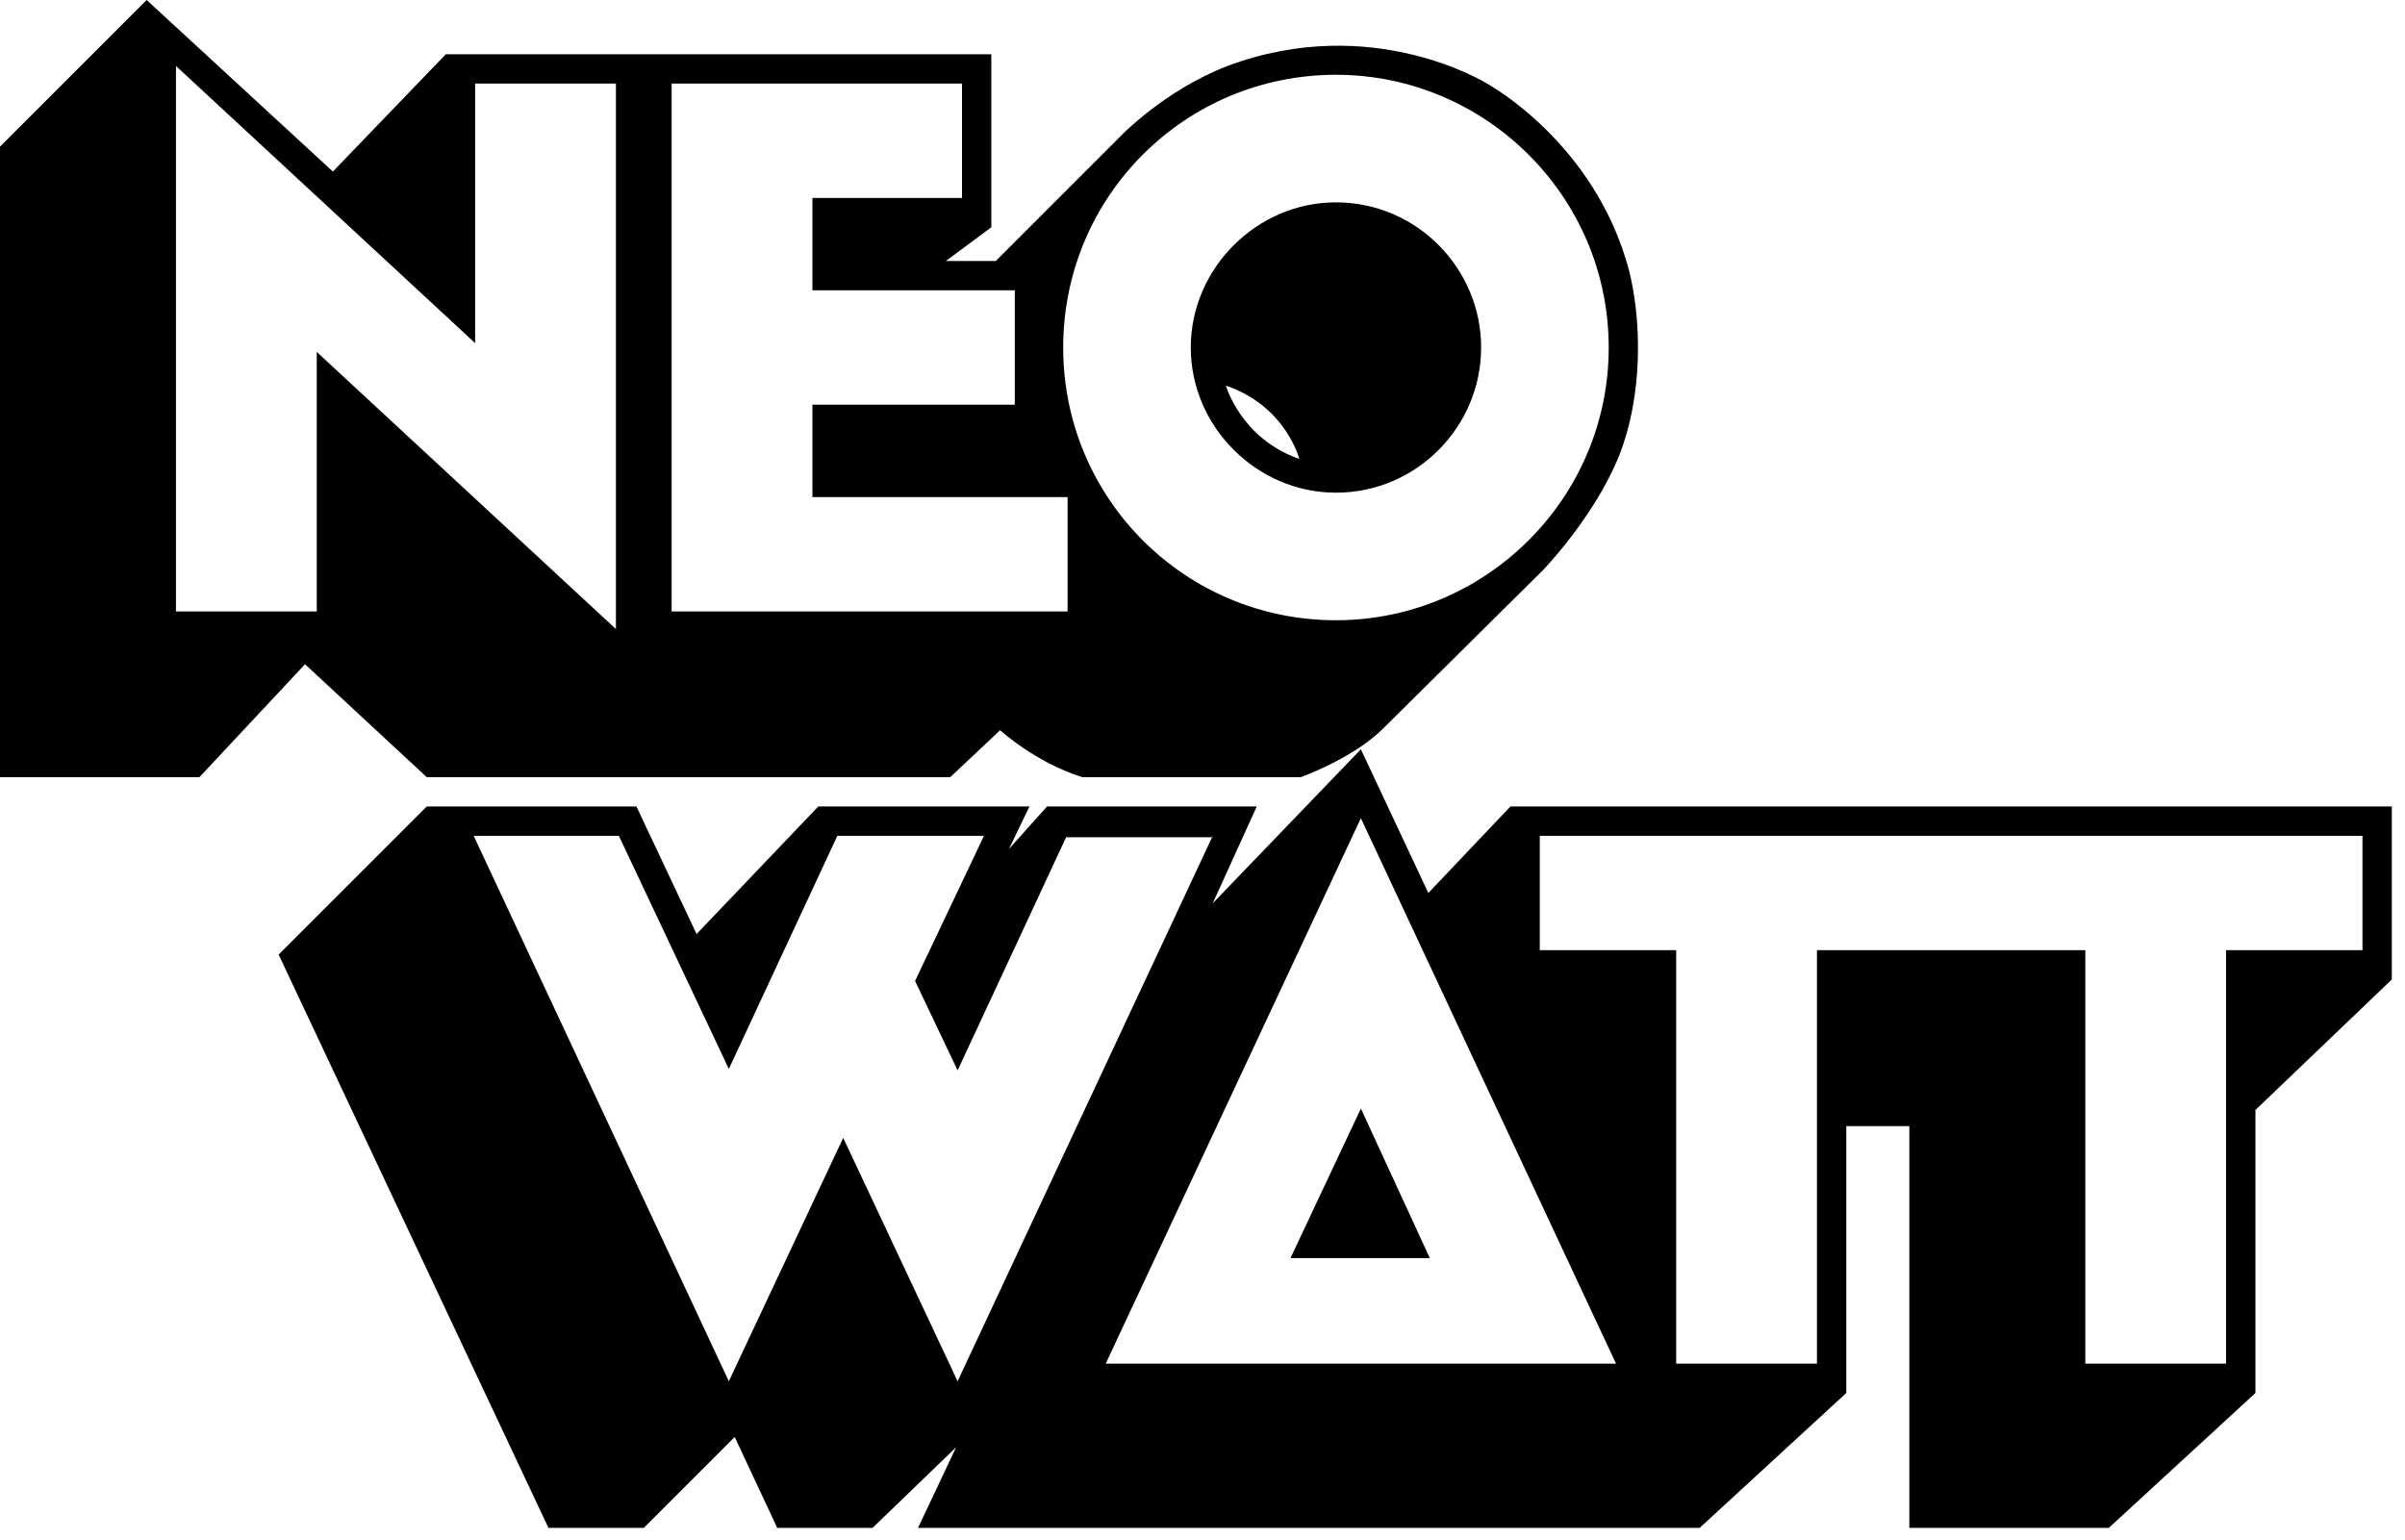 <svg width="100%" height="100%" viewBox="0 0 164 105" fill="none" xmlns="http://www.w3.org/2000/svg">
<path fill-rule="evenodd" clip-rule="evenodd" d="M43.4 55H29.1L19 65.1L37.4 104.2H43.9L50.1 98L53 104.2H59.5L65.2 98.7L62.6 104.2H115.9L125.9 95V76.8H130.2V104.2H143.8L153.8 95V75.7L163.1 66.8V55H103L97.4 60.9L92.8 51.1L82.7 61.6L85.7 55H71.4L68.8 57.9L70.2 55H55.8L47.5 63.7L43.4 55ZM161.1 57H133.2H132.9H105V64.8H114.3V93H123.9V64.8H132.9H133.2H142.2V93H151.8V64.8H161.1V57ZM88 85.8L92.8 75.6L97.5 85.8H88ZM110.2 93L92.8 55.8L75.4 93H110.2ZM82.653 57.1L82.7 57V57.1H82.653ZM65.3 94.2L82.653 57.1H72.7L65.3 73L62.4 66.9L67.1 57H57.1L49.7 72.9L42.2 57H32.3L49.7 94.2L57.5 77.6L65.3 94.2Z" fill="black"/>
<path fill-rule="evenodd" clip-rule="evenodd" d="M83.7 4.5C93.6 0.8 101.4 5.7 101.4 5.7C101.4 5.7 108.8 9.7 111.1 18.5C111.9 21.7 112.1 26.8 110.4 31.1C108.7 35.3 105.2 38.9 105.2 38.9L94.2 49.8C92.1 51.8 88.7 53 88.7 53H73.8C70.6 52 68.2 49.8 68.2 49.8L64.8 53H29.1L20.8 45.3L13.6 53H0V10L10 0L22.7 11.7L30.4 3.7H67.6V15.5L64.5 17.8H67.9L76.3 9.4C76.3 9.4 79.3 6.2 83.7 4.5ZM83.6 26.3C87.7 27.7 88.6 31.3 88.6 31.3C84.6 29.9 83.6 26.3 83.6 26.3ZM101 23.7C101 29.1 96.6 33.6 91.1 33.6C85.7 33.6 81.2 29.1 81.2 23.7C81.2 18.3 85.7 13.8 91.1 13.8C96.6 13.8 101 18.3 101 23.7ZM109.7 23.7C109.7 13.4 101.3 5.1 91.1 5.1C80.8 5.1 72.5 13.4 72.5 23.7C72.5 34 80.8 42.3 91.1 42.3C101.3 42.3 109.7 34 109.7 23.7ZM72.8 33.9H55.4V27.6H69.2V19.8H55.4V13.5H65.6V5.7H45.8V41.7H72.8V33.9ZM42 5.7H32.4V23.4L12 4.5V41.7H21.6V24L42 42.9V5.7Z" fill="black"/>
</svg>
